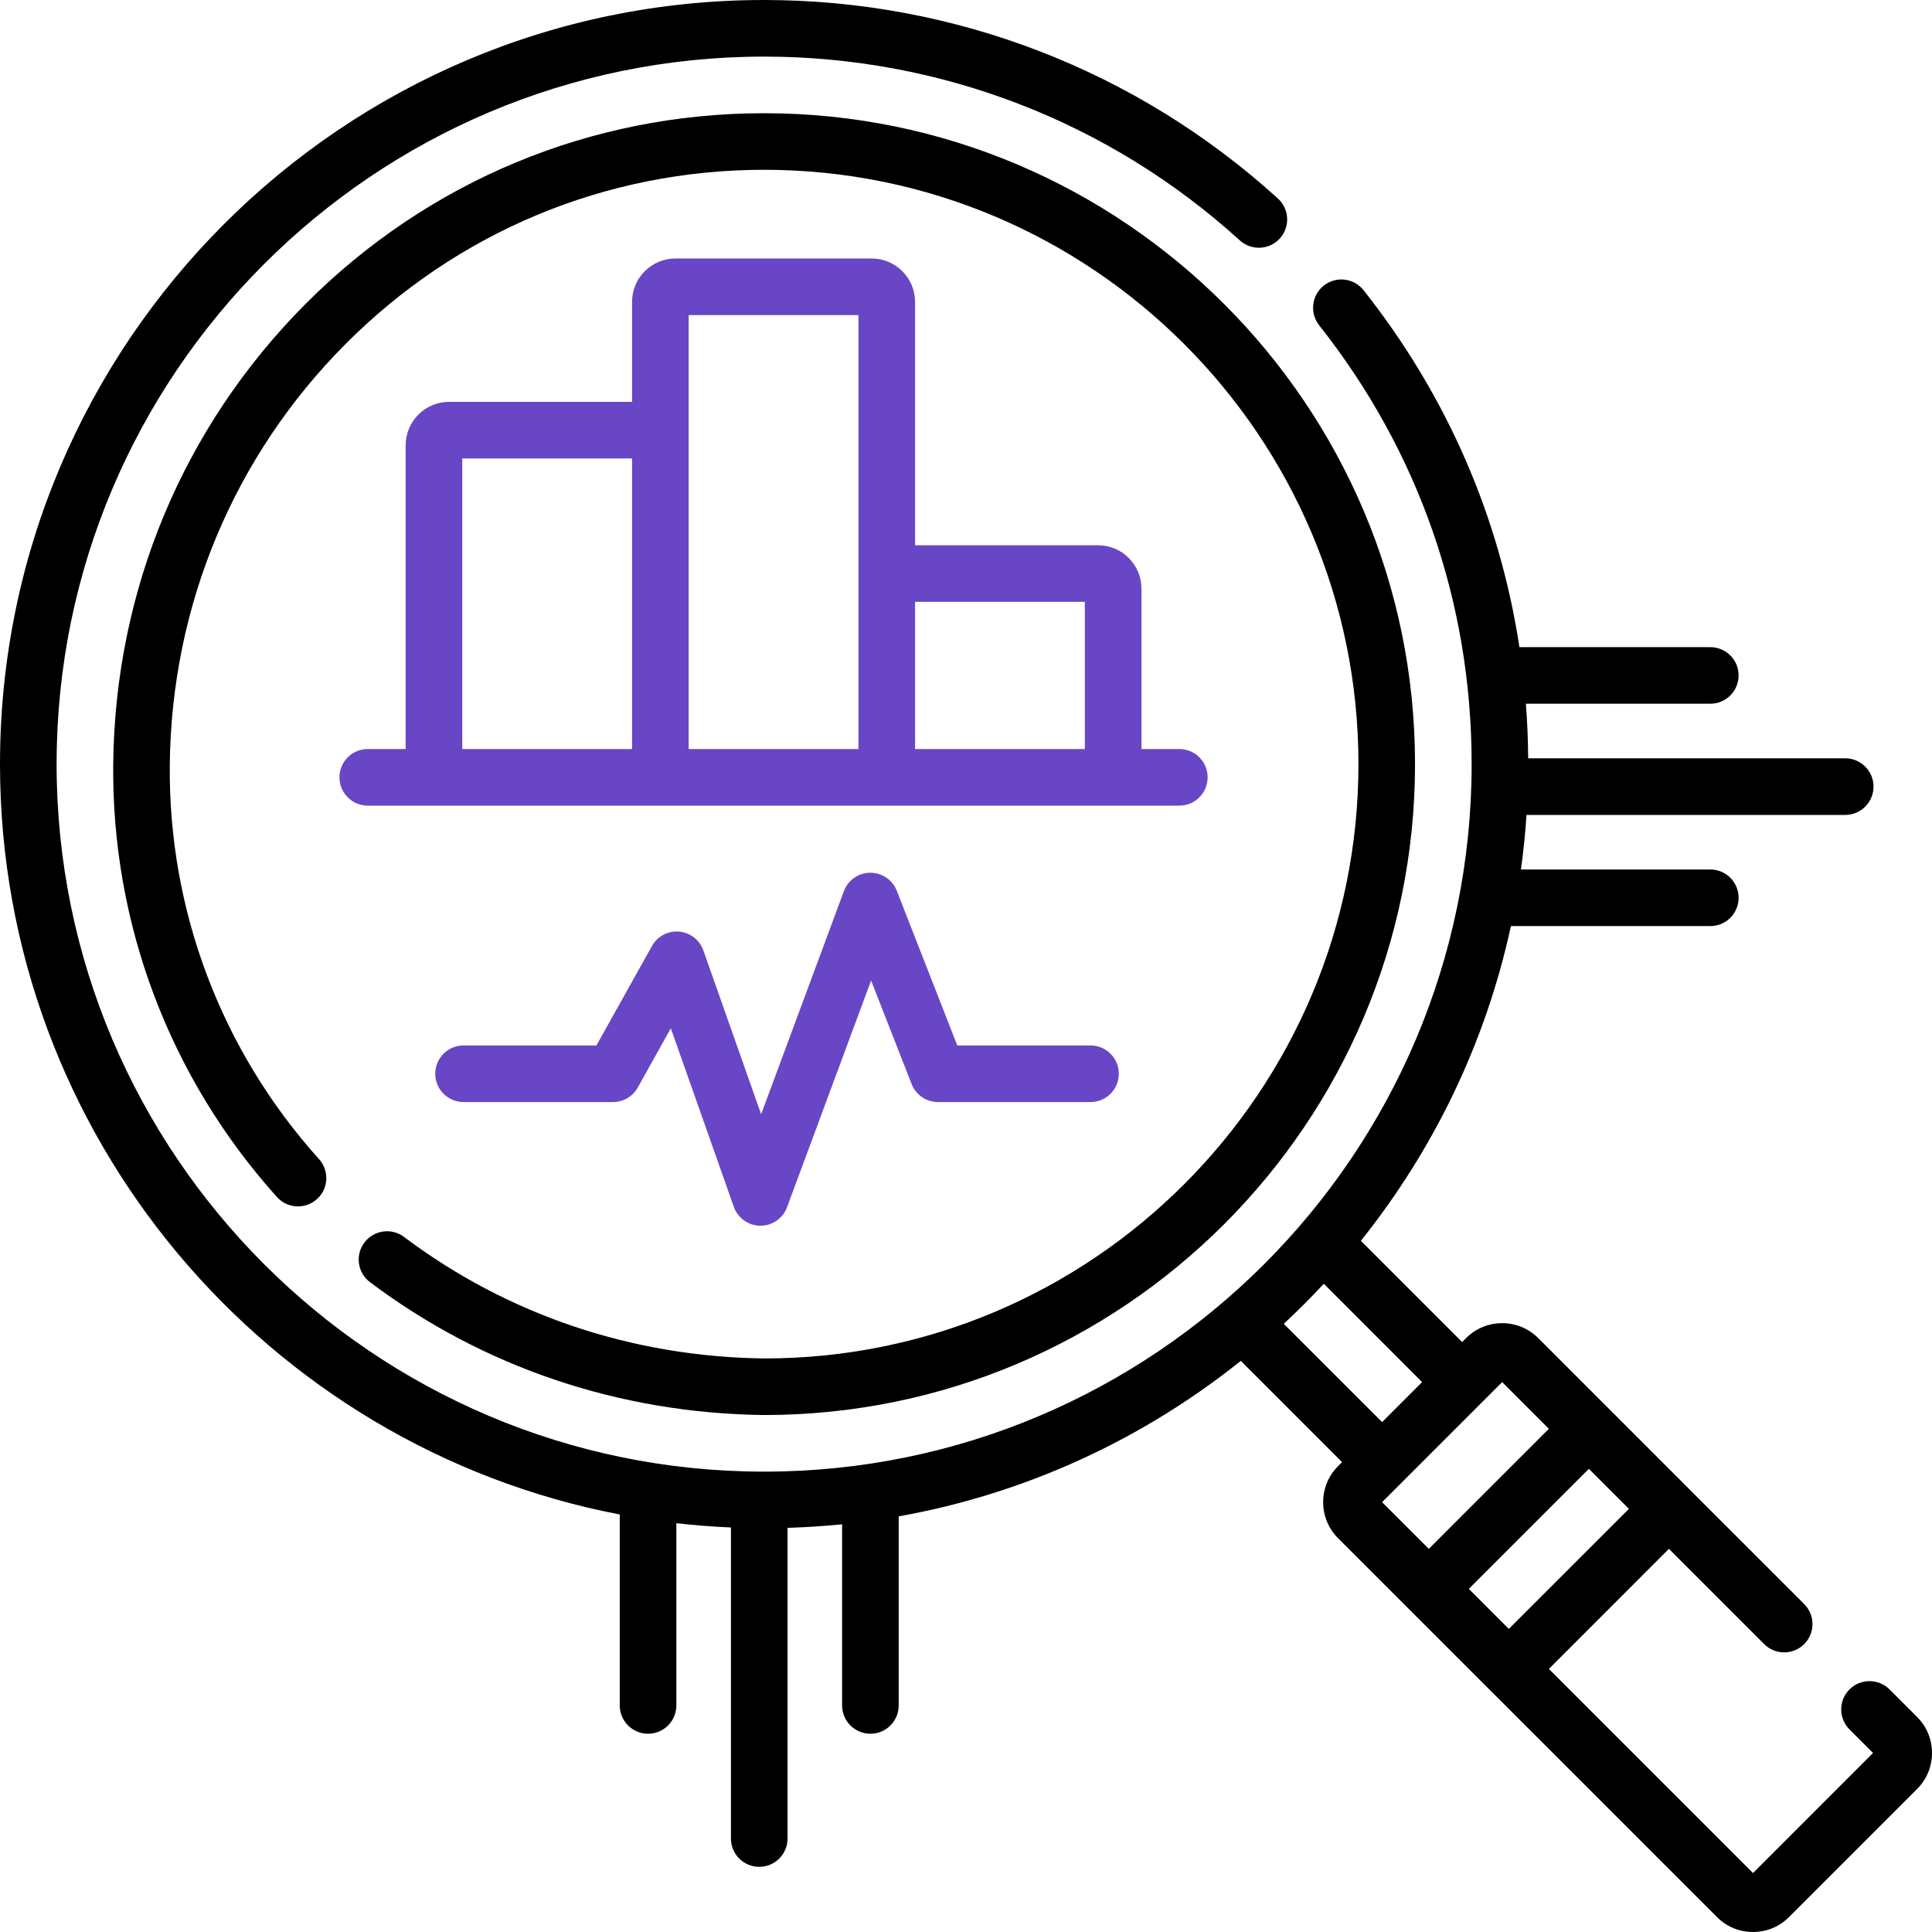 <svg width="60" height="60" viewBox="0 0 60 60" fill="none" xmlns="http://www.w3.org/2000/svg">
<path d="M59.537 53.322L58.681 52.466C58.337 52.123 57.781 52.123 57.438 52.466C57.094 52.809 57.094 53.365 57.438 53.709L58.169 54.44L54.441 58.169L48.102 51.83L51.83 48.101L54.788 51.059C55.131 51.402 55.687 51.402 56.031 51.059C56.374 50.715 56.374 50.159 56.031 49.816L52.453 46.239C52.453 46.238 52.452 46.237 52.452 46.237L49.966 43.751C49.965 43.75 49.965 43.75 49.964 43.749L47.77 41.555C47.471 41.256 47.074 41.092 46.651 41.092C46.228 41.092 45.831 41.256 45.532 41.555L45.408 41.679L42.263 38.534C44.511 35.725 46.135 32.397 46.923 28.76H53.115C53.601 28.76 53.994 28.367 53.994 27.881C53.994 27.396 53.601 27.003 53.115 27.003H47.234C47.312 26.444 47.37 25.878 47.407 25.308H57.305C57.79 25.308 58.184 24.915 58.184 24.429C58.184 23.944 57.79 23.55 57.305 23.55H47.459C47.455 22.981 47.431 22.416 47.388 21.855H53.115C53.601 21.855 53.994 21.462 53.994 20.976C53.994 20.491 53.601 20.098 53.115 20.098H47.187C46.573 16.057 44.931 12.277 42.347 9.013C42.046 8.632 41.493 8.568 41.112 8.869C40.732 9.171 40.668 9.723 40.969 10.104C44.066 14.017 45.703 18.729 45.703 23.73C45.703 35.846 35.846 45.703 23.73 45.703C11.615 45.703 1.758 35.846 1.758 23.73C1.758 11.615 11.615 1.758 23.73 1.758C29.208 1.758 34.454 3.785 38.504 7.466C38.863 7.792 39.419 7.766 39.746 7.406C40.072 7.047 40.046 6.491 39.686 6.165C35.312 2.189 29.646 0 23.73 0C10.645 0 0 10.645 0 23.73C0 35.283 8.299 44.932 19.247 47.034V52.964C19.247 53.449 19.641 53.843 20.126 53.843C20.612 53.843 21.005 53.449 21.005 52.964V47.304C21.564 47.368 22.13 47.413 22.7 47.437V57.097C22.7 57.583 23.093 57.976 23.579 57.976C24.064 57.976 24.458 57.583 24.458 57.097V47.449C25.028 47.431 25.593 47.395 26.152 47.338V52.964C26.152 53.449 26.546 53.843 27.031 53.843C27.517 53.843 27.91 53.449 27.91 52.964V47.092C31.878 46.384 35.508 44.685 38.534 42.263L41.679 45.408L41.555 45.532C41.256 45.831 41.092 46.229 41.092 46.651C41.092 47.074 41.256 47.471 41.555 47.77L43.75 49.965C43.75 49.965 43.751 49.965 43.751 49.966L46.237 52.452C46.237 52.452 46.238 52.453 46.239 52.453L53.322 59.536C53.62 59.836 54.018 60 54.441 60C54.863 60 55.26 59.836 55.559 59.537L59.537 55.559C59.836 55.26 60 54.863 60 54.441C60 54.018 59.836 53.62 59.537 53.322ZM41.112 39.868L44.165 42.922L42.922 44.165L39.868 41.112C40.298 40.713 40.713 40.298 41.112 39.868ZM46.858 50.587L45.615 49.344L49.344 45.616L50.587 46.859L46.858 50.587ZM46.651 42.922L48.101 44.373L44.373 48.101L42.922 46.651L46.651 42.922Z" fill="black"/>
<path d="M11.491 39.819C15.011 42.465 19.24 43.892 23.73 43.945C34.877 43.945 43.945 34.877 43.945 23.73C43.945 12.584 34.877 3.516 23.73 3.516C18.351 3.516 13.292 5.621 9.484 9.444C5.693 13.251 3.573 18.321 3.516 23.721C3.463 28.692 5.269 33.47 8.601 37.175C8.926 37.536 9.482 37.565 9.843 37.24C10.204 36.916 10.233 36.36 9.908 35.999C6.871 32.623 5.225 28.269 5.273 23.74C5.326 18.801 7.264 14.165 10.73 10.685C14.205 7.195 18.822 5.273 23.73 5.273C33.908 5.273 42.188 13.553 42.188 23.73C42.188 33.908 33.908 42.188 23.741 42.188C19.637 42.139 15.766 40.834 12.547 38.414C12.159 38.122 11.608 38.201 11.316 38.589C11.025 38.977 11.103 39.528 11.491 39.819Z" fill="black"/>
<path d="M27.07 8.027H20.977C20.233 8.027 19.629 8.632 19.629 9.375V12.48H13.945C13.202 12.48 12.598 13.085 12.598 13.828V23.262H11.421C10.936 23.262 10.542 23.655 10.542 24.141C10.542 24.626 10.936 25.02 11.421 25.02H36.626C37.111 25.02 37.504 24.626 37.504 24.141C37.504 23.655 37.111 23.262 36.626 23.262H35.449V18.281C35.449 17.538 34.845 16.934 34.102 16.934H28.418V9.375C28.418 8.632 27.813 8.027 27.07 8.027ZM14.355 14.238H19.629V23.262H14.355V14.238ZM21.387 9.785H26.66V23.262H21.387V9.785ZM33.691 18.691V23.262H28.418V18.691H33.691Z" fill="#6946C6"/>
<path d="M33.867 32.467H29.729L27.85 27.662C27.717 27.323 27.391 27.103 27.023 27.103C26.659 27.107 26.334 27.335 26.207 27.677L23.638 34.604L21.843 29.515C21.728 29.189 21.433 28.961 21.089 28.932C20.745 28.902 20.415 29.077 20.247 29.379L18.523 32.467H14.396C13.91 32.467 13.517 32.861 13.517 33.346C13.517 33.831 13.91 34.225 14.396 34.225H19.038C19.357 34.225 19.651 34.053 19.806 33.774L20.833 31.935L22.789 37.479C22.912 37.828 23.241 38.063 23.611 38.066H23.618C23.985 38.066 24.314 37.837 24.442 37.492L27.053 30.451L28.311 33.666C28.443 34.003 28.767 34.225 29.129 34.225H33.867C34.353 34.225 34.746 33.832 34.746 33.346C34.746 32.861 34.353 32.467 33.867 32.467Z" fill="#6946C6"/>
</svg>
